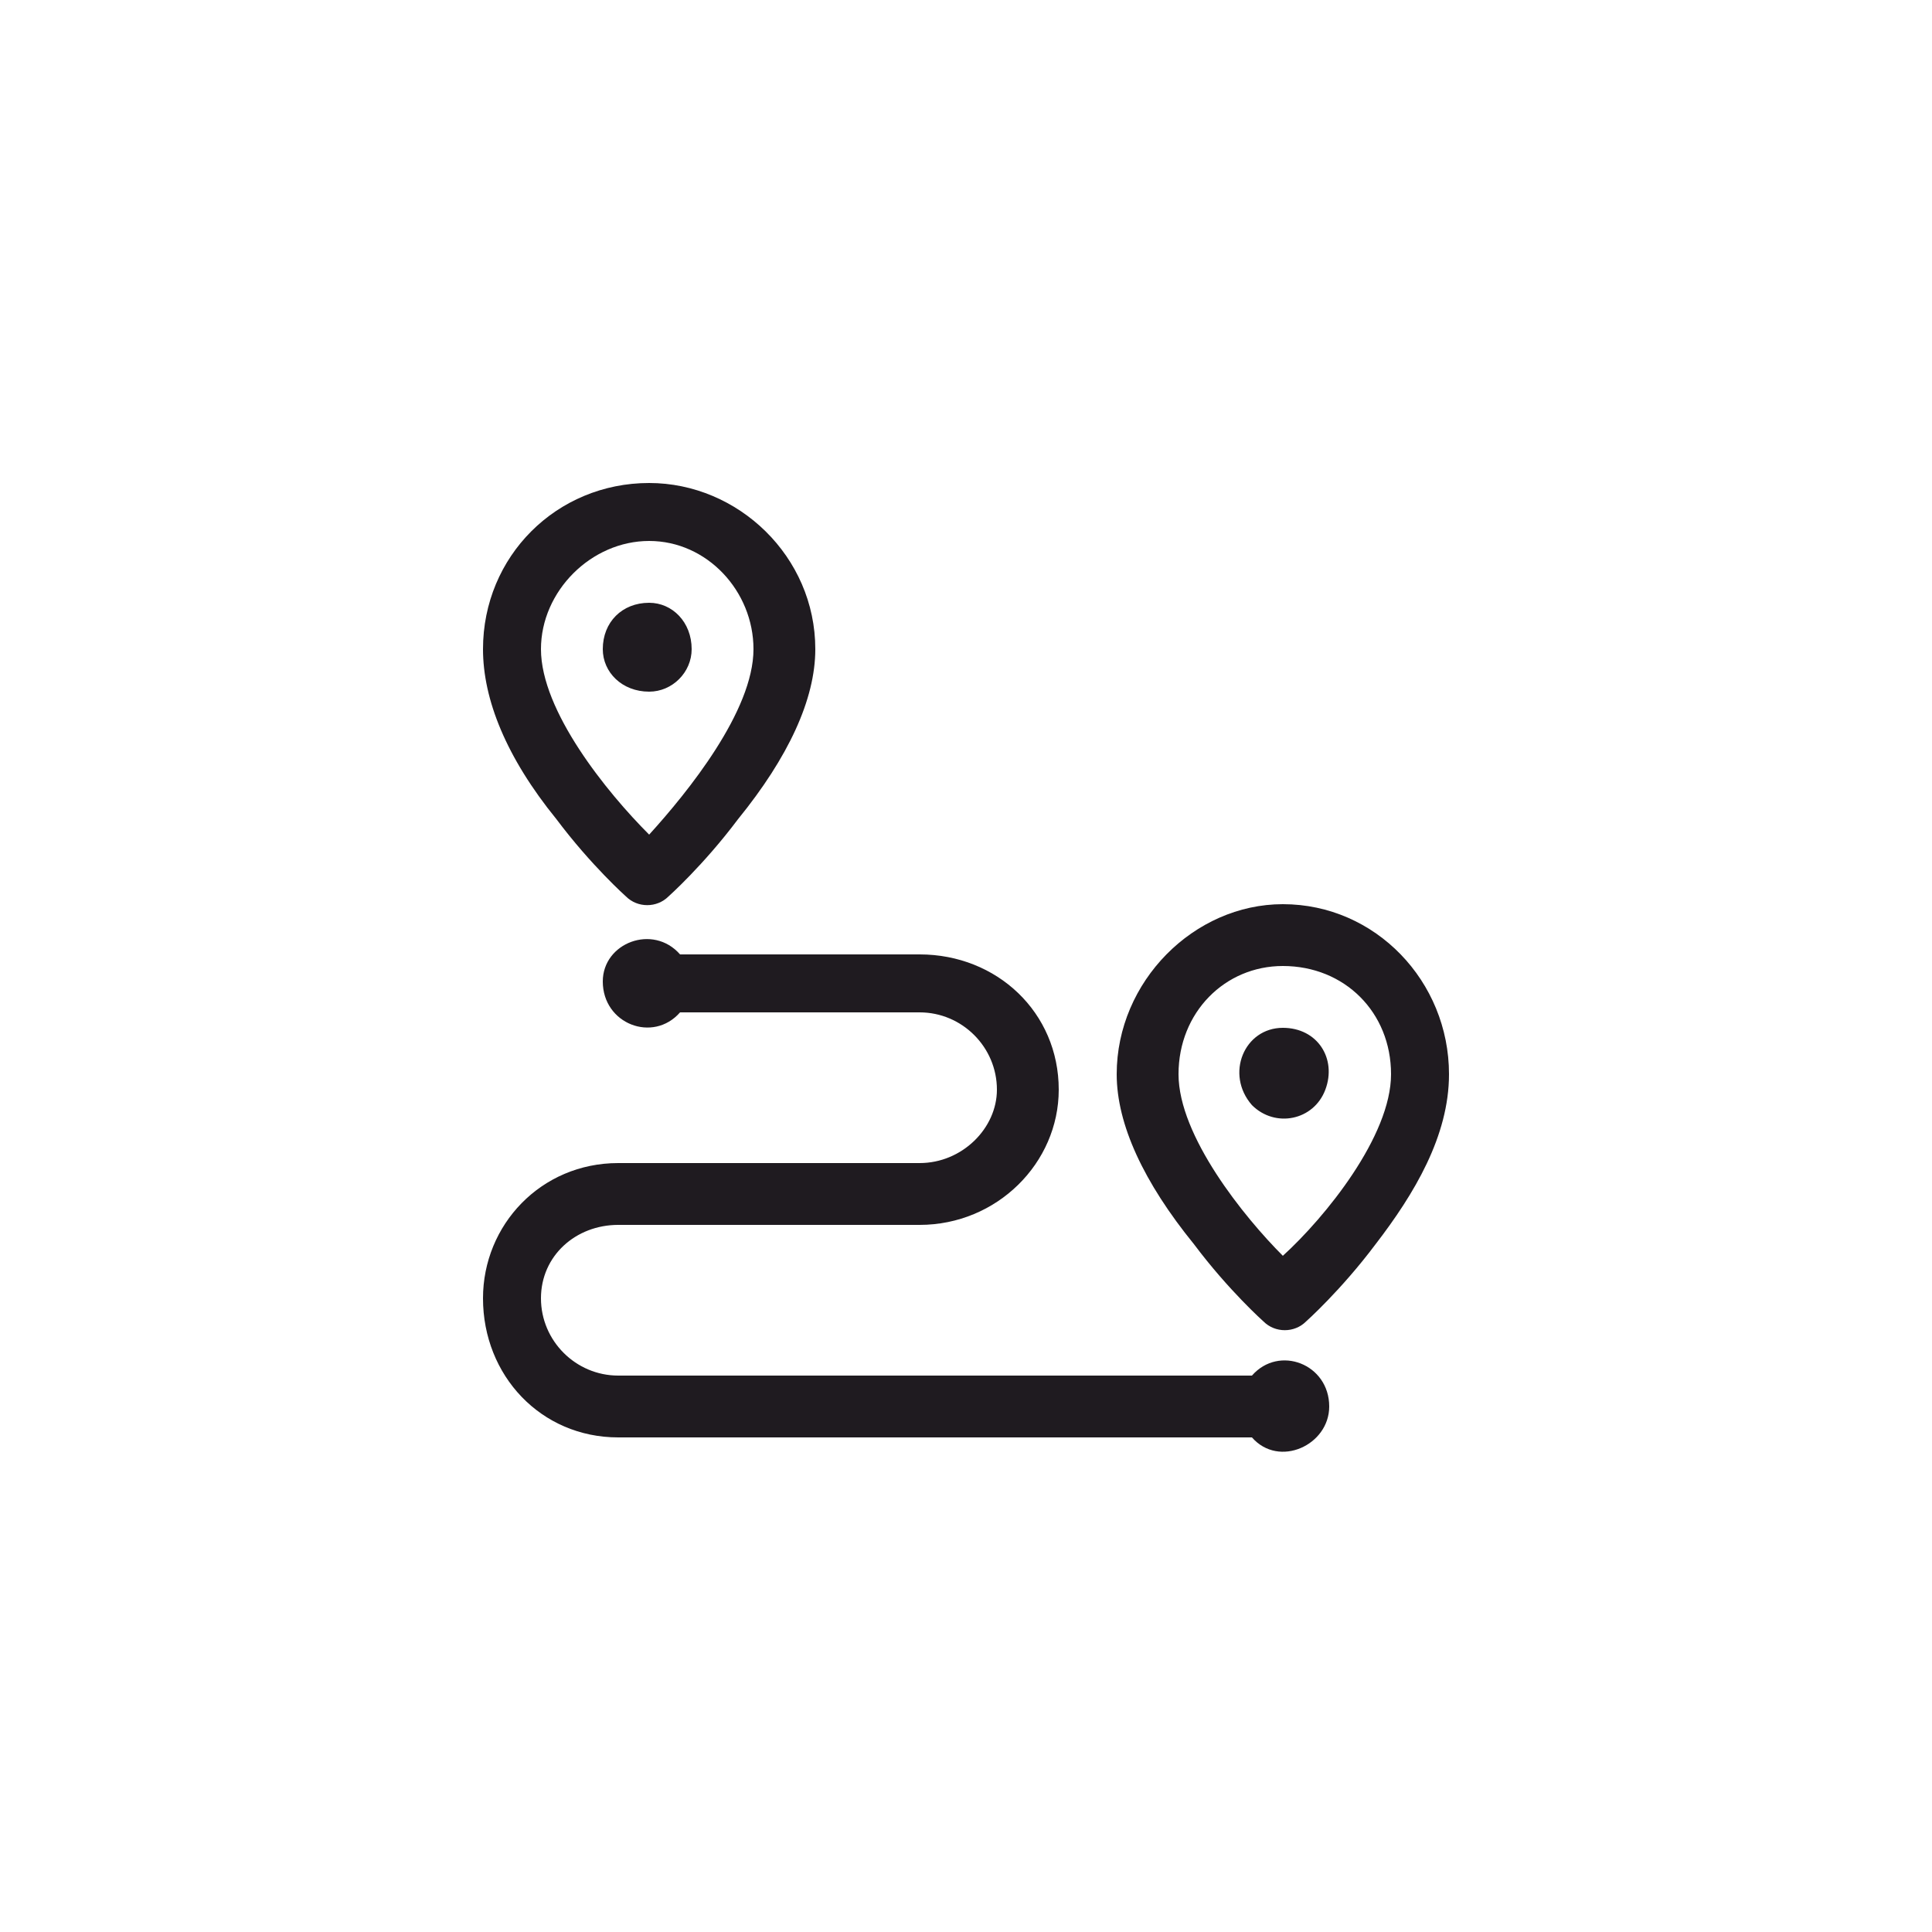 <?xml version="1.0" encoding="UTF-8"?>
<!DOCTYPE svg PUBLIC "-//W3C//DTD SVG 1.1//EN" "http://www.w3.org/Graphics/SVG/1.1/DTD/svg11.dtd">
<!-- Creator: CorelDRAW X7 -->
<svg xmlns="http://www.w3.org/2000/svg" xml:space="preserve" width="0.5in" height="0.5in" version="1.1" style="shape-rendering:geometricPrecision; text-rendering:geometricPrecision; image-rendering:optimizeQuality; fill-rule:evenodd; clip-rule:evenodd"
viewBox="0 0 500 500"
 xmlns:xlink="http://www.w3.org/1999/xlink">
 <defs>
  <style type="text/css">
   <![CDATA[
    .fil0 {fill:#1F1B20}
   ]]>
  </style>
 </defs>
 <g id="Layer_x0020_1">
  <path class="fil0" d="M332 234c-23,0 -43,20 -43,44 0,13 7,28 20,44 9,12 18,20 18,20 3,3 8,3 11,0 0,0 9,-8 18,-20 10,-13 19,-28 19,-44 0,-24 -19,-44 -43,-44zm12 130c0,10 -13,16 -20,8l-164 0c-20,0 -35,-16 -35,-36 0,-19 15,-35 35,-35l78 0c11,0 20,-9 20,-19 0,-11 -9,-20 -20,-20l-62 0c-7,8 -20,3 -20,-8 0,-10 13,-15 20,-7l62 0c20,0 36,15 36,35 0,19 -16,35 -36,35l-78 0c-11,0 -20,8 -20,19 0,11 9,20 20,20l164 0c7,-8 20,-3 20,8zm-165 -196c0,6 -5,11 -11,11 -7,0 -12,-5 -12,-11 0,-7 5,-12 12,-12 6,0 11,5 11,12zm-17 64c3,3 8,3 11,0 0,0 9,-8 18,-20 13,-16 20,-31 20,-44 0,-24 -20,-43 -43,-43 -24,0 -43,19 -43,43 0,13 6,28 19,44 9,12 18,20 18,20zm6 -92c15,0 27,13 27,28 0,16 -17,37 -27,48 -11,-11 -28,-32 -28,-48 0,-15 13,-28 28,-28zm164 126c-10,0 -15,12 -8,20 6,6 16,4 19,-4 3,-8 -2,-16 -11,-16zm0 59c-10,-10 -27,-31 -27,-47 0,-16 12,-28 27,-28 16,0 28,12 28,28 0,16 -17,37 -28,47z"/>
 </g>
</svg>
